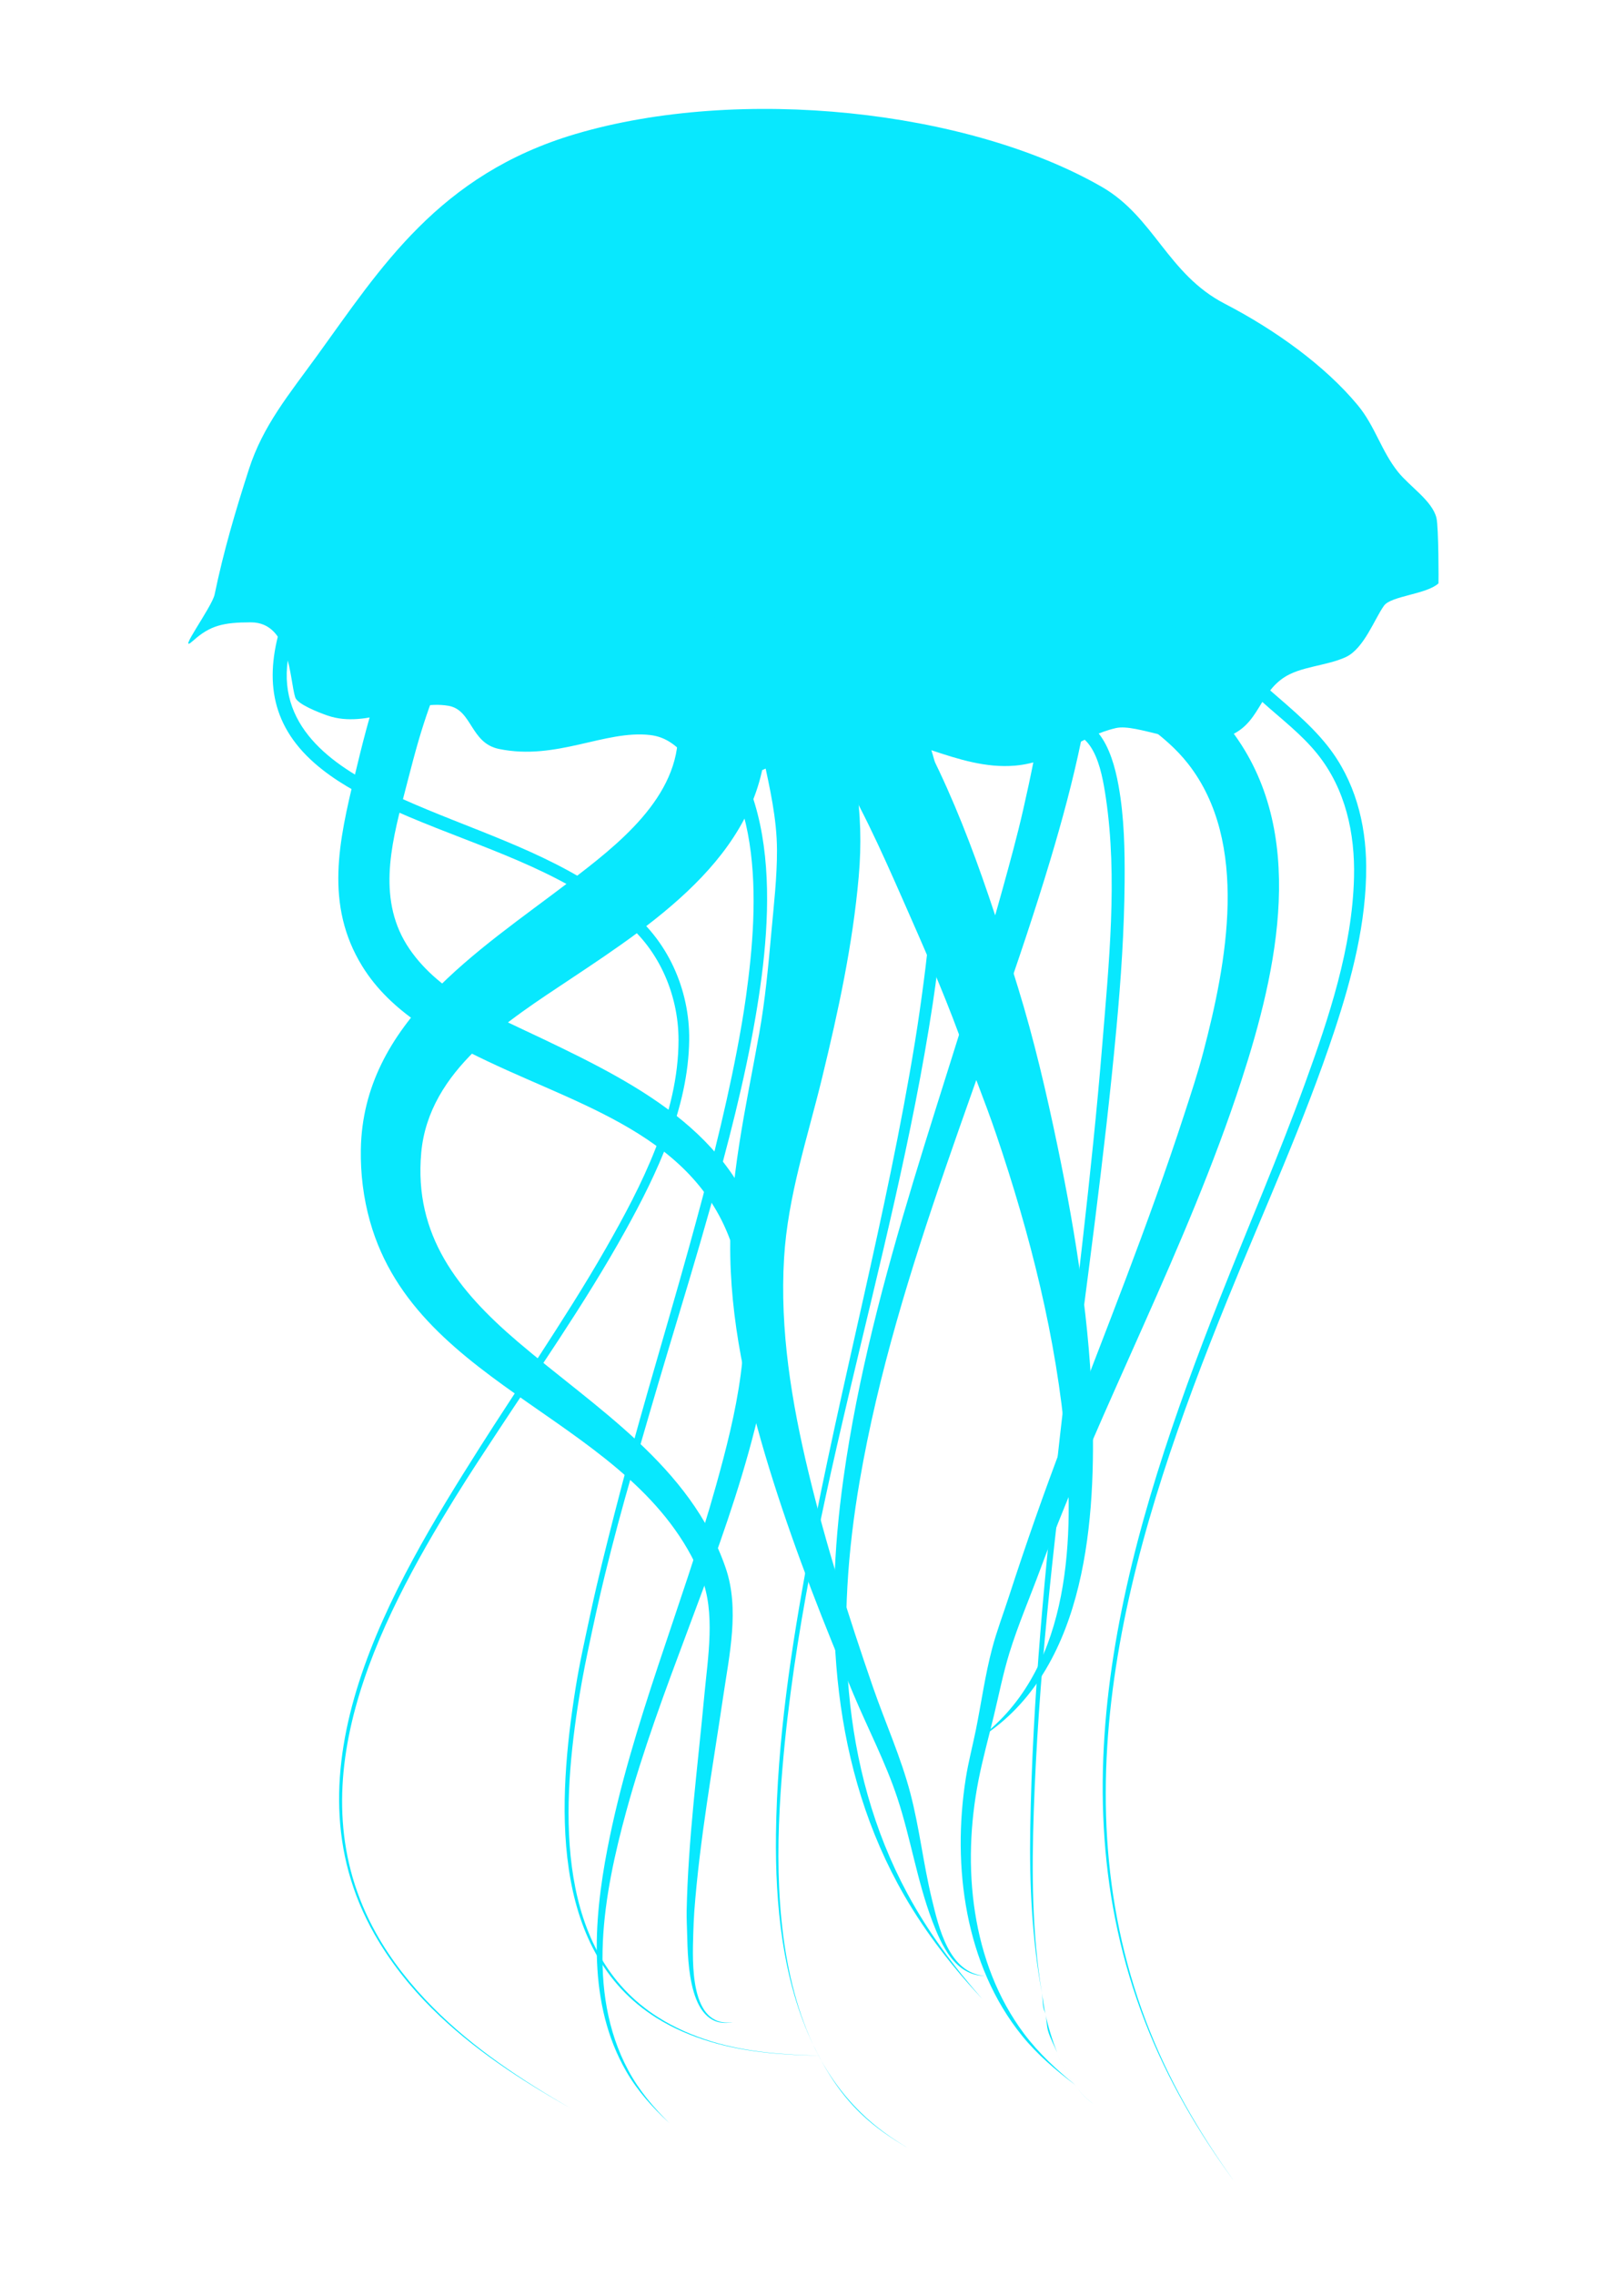 <?xml version="1.0" encoding="UTF-8" standalone="no"?>
<!DOCTYPE svg PUBLIC "-//W3C//DTD SVG 1.1//EN" "http://www.w3.org/Graphics/SVG/1.1/DTD/svg11.dtd">
<!-- Created with Vectornator (http://vectornator.io/) -->
<svg height="140.0pt" stroke-miterlimit="10" style="fill-rule:nonzero;clip-rule:evenodd;stroke-linecap:round;stroke-linejoin:round;" version="1.1" viewBox="0 0 100 140" width="100.0pt" xml:space="preserve" xmlns="http://www.w3.org/2000/svg" xmlns:xlink="http://www.w3.org/1999/xlink">
<defs/>
<g id="Layer-1">
<g opacity="1">
<path d="M11.912 39.411C12.937 38.493 13.756 38.298 15.45 38.298C17.872 38.298 17.827 41.822 18.181 42.921C18.315 43.334 19.628 43.848 20.168 44.034C22.651 44.89 25.252 43.027 27.617 43.435C29.078 43.687 28.959 45.724 30.721 46.089C34.271 46.823 37.245 44.912 40.032 45.233C42.089 45.469 42.364 47.541 44.626 47.801C47.292 48.108 49.398 45.349 52.324 45.147C55.676 44.916 58.924 47.425 62.504 47.116C64.986 46.902 66.502 45.313 68.712 44.805C69.992 44.51 72.814 46.002 75.044 45.49C77.542 44.915 77.348 42.873 79.017 41.722C80.053 41.007 81.667 40.989 82.865 40.438C83.987 39.922 84.641 38.075 85.224 37.27C85.659 36.67 87.844 36.574 88.576 35.9C88.587 35.891 88.589 32.442 88.452 31.876C88.198 30.824 86.823 29.956 86.093 29.051C85.057 27.765 84.675 26.227 83.61 24.941C81.59 22.503 78.513 20.293 75.416 18.691C71.891 16.868 71.069 13.353 67.843 11.499C59.569 6.745 45.538 5.261 35.439 8.246C27.006 10.738 23.417 16.521 19.547 21.859C17.779 24.297 16.193 26.19 15.326 28.88C14.486 31.485 13.762 33.944 13.215 36.585C13.055 37.36 10.768 40.434 11.912 39.411Z" fill="#08E8FE" fill-rule="nonzero" opacity="1" stroke="none"/>
<g opacity="1">
<path d="M42.625 38.125C41.197 38.648 40.446 40.228 40.969 41.656C41.376 42.724 41.717 43.783 41.75 44.938C41.867 49.066 37.973 52.035 35.031 54.281C29.453 58.54 22.339 62.918 22.219 70.75C22.196 72.239 22.378 73.722 22.781 75.156C25.723 85.613 39.206 87.336 43.188 97.062C44.07 99.217 43.584 102.028 43.375 104.281C42.963 108.729 42.372 113.155 42.281 117.625C42.273 118.022 42.302 118.632 42.312 119.031C42.357 120.768 42.414 124.983 45.125 124.438C42.454 124.827 42.64 120.727 42.688 119.031C42.699 118.638 42.721 118.046 42.75 117.656C43.081 113.211 43.882 108.811 44.531 104.406C44.908 101.85 45.55 99.015 44.688 96.5C42.53 90.208 36.684 86.665 31.875 82.562C28.202 79.429 25.477 76.016 25.938 70.938C26.4 65.842 31.273 62.815 35.125 60.25C40.578 56.619 47.236 52.242 47.188 44.875C47.176 43.1 46.744 41.411 46.156 39.75C45.633 38.322 44.053 37.602 42.625 38.125Z" fill="#08E8FE" stroke="none"/>
</g>
<g opacity="1">
<path d="M49.375 38.344C47.86 38.212 46.506 39.329 46.375 40.844C46.084 44.77 47.832 48.421 47.844 52.312C47.849 53.985 47.65 55.68 47.5 57.344C47.312 59.424 47.12 61.537 46.75 63.594C45.929 68.162 44.878 72.667 44.969 77.344C45.061 82.069 46.202 86.704 47.625 91.188C49.034 95.628 50.757 99.989 52.562 104.281C53.447 106.384 54.532 108.46 55.25 110.625C56.081 113.128 56.469 115.746 57.406 118.219C57.976 119.721 58.818 121.582 60.656 121.594C58.426 121.434 57.802 118.606 57.375 116.844C56.857 114.705 56.619 112.505 56.062 110.375C55.481 108.147 54.502 105.989 53.75 103.812C52.248 99.466 50.859 95.066 49.781 90.594C48.745 86.292 48.011 81.846 48.281 77.406C48.514 73.578 49.728 70.005 50.625 66.312C51.616 62.232 52.504 58.159 52.875 53.969C53.052 51.973 53.006 50.077 52.688 48.094C52.327 45.85 51.637 43.637 51.875 41.344C52.006 39.829 50.89 38.475 49.375 38.344Z" fill="#08E8FE" stroke="none"/>
</g>
<g opacity="1">
<path d="M53.875 42.031C53.188 41.873 52.457 41.972 51.812 42.375C50.523 43.181 50.132 44.898 50.938 46.188C52.819 49.086 54.235 52.285 55.625 55.438C56.831 58.172 58.027 60.883 59.062 63.688C59.817 65.732 60.642 67.748 61.344 69.812C63.431 75.958 65.063 82.363 65.625 88.844C66.176 95.197 65.772 103.024 60.125 107.094C66.712 103.127 67.459 94.146 67.281 87.219C67.138 81.615 66.264 76.042 65.125 70.562C64.441 67.271 63.678 63.994 62.688 60.781C60.834 54.769 58.869 48.671 55.594 43.25C55.191 42.605 54.562 42.19 53.875 42.031Z" fill="#08E8FE" stroke="none"/>
</g>
<g opacity="1">
<path d="M17.938 37.938C17.699 37.859 17.453 38.011 17.375 38.25C16.293 41.578 16.58 44.519 19.375 46.969C20.604 48.046 22.061 48.836 23.531 49.531C27.91 51.601 32.707 52.804 36.75 55.531C37.224 55.851 37.695 56.161 38.156 56.5C40.502 58.225 41.783 61.142 41.781 64C41.779 68.555 39.507 72.969 37.312 76.812C35.999 79.112 34.565 81.341 33.125 83.562C31.925 85.413 30.712 87.231 29.531 89.094C24.091 97.677 17.333 108.969 23.062 119.031C24.016 120.706 25.227 122.238 26.594 123.594C29.108 126.089 32.084 128.017 35.156 129.75C32.101 127.995 29.148 126.043 26.656 123.531C25.308 122.172 24.092 120.643 23.156 118.969C18.111 109.946 23.172 100.002 28.062 92.094C28.931 90.689 29.842 89.317 30.75 87.938C31.957 86.103 33.204 84.275 34.406 82.438C35.84 80.246 37.229 78.041 38.5 75.75C40.474 72.194 42.385 68.162 42.438 64C42.477 60.898 41.105 57.801 38.594 55.906C38.129 55.555 37.635 55.237 37.156 54.906C33.346 52.272 28.88 51.013 24.688 49.125C21.442 47.663 17.556 45.469 17.656 41.406C17.681 40.409 17.94 39.474 18.25 38.531C18.328 38.292 18.176 38.016 17.938 37.938Z" fill="#08E8FE" stroke="none"/>
</g>
<g opacity="1">
<path d="M47.906 39.375C46.007 39.337 44.167 39.625 42.312 40C42.066 40.05 41.887 40.285 41.938 40.531C41.988 40.778 42.254 40.956 42.5 40.906C44.584 40.478 46.678 40.115 48.812 40.281C49.863 40.363 50.894 40.576 51.875 40.969C57.197 43.098 57.59 49.933 57.406 54.812C57.378 55.566 57.311 56.248 57.25 57C57.157 58.156 57.026 59.288 56.875 60.438C56.714 61.662 56.542 62.875 56.344 64.094C54.612 74.72 51.764 85.14 49.781 95.719C48.723 101.366 47.852 107.118 47.781 112.875C47.729 117.142 48.169 121.861 50.062 125.812C47.879 121.147 47.742 115.294 48.062 110.406C49.148 93.848 54.962 78.084 57.438 61.75C57.674 60.19 57.858 58.634 58 57.062C58.548 50.996 58.57 42.132 51.438 39.906C50.295 39.55 49.1 39.399 47.906 39.375ZM50.062 125.812C50.801 127.354 51.704 128.811 52.969 130.031C53.879 130.909 54.877 131.591 55.969 132.219C54.884 131.583 53.902 130.885 53 130C51.756 128.78 50.791 127.368 50.062 125.812Z" fill="#08E8FE" stroke="none"/>
</g>
<g opacity="1">
<path d="M64.75 33.719C63.973 33.654 63.204 33.754 62.5 34.094C62.274 34.204 62.203 34.462 62.312 34.688C62.422 34.913 62.68 35.016 62.906 34.906C65.073 33.839 68.134 35.765 69.844 36.875C70.422 37.25 71.006 37.656 71.562 38.062C73.717 39.637 75.735 41.406 77.719 43.188C78.876 44.227 80.149 45.188 81.125 46.406C82.851 48.559 83.443 51.285 83.375 54C83.267 58.32 81.833 62.613 80.375 66.625C78.753 71.088 76.868 75.459 75.125 79.875C69.564 93.968 64.743 109.551 70.5 124.406C71.878 127.961 73.78 131.216 76.031 134.281C73.806 131.202 71.911 127.936 70.562 124.375C64.942 109.527 69.888 94.022 75.562 80.031C77.806 74.499 80.314 69.048 82.188 63.375C83.254 60.147 84.144 56.74 84.125 53.312C84.11 50.645 83.424 48.025 81.75 45.906C80.58 44.425 79.025 43.225 77.625 41.969C75.575 40.129 73.479 38.298 71.219 36.719C69.584 35.576 67.081 33.914 64.75 33.719Z" fill="#08E8FE" stroke="none"/>
</g>
<g opacity="1">
<path d="M37.844 41.562C37.601 41.499 37.345 41.632 37.281 41.875C37.218 42.118 37.382 42.374 37.625 42.438C39.011 42.796 40.35 43.249 41.562 44.031C47.159 47.642 46.737 55.549 45.938 61.312C45.782 62.432 45.588 63.547 45.375 64.656C44.596 68.717 43.542 72.737 42.438 76.719C41.617 79.678 40.751 82.611 39.906 85.562C39.188 88.073 38.489 90.595 37.844 93.125C37.327 95.153 36.814 97.173 36.375 99.219C36.04 100.78 35.688 102.328 35.438 103.906C34.364 110.663 33.739 120.007 40.438 124.188C41.473 124.834 42.613 125.309 43.781 125.656C45.986 126.311 48.275 126.469 50.562 126.5C48.279 126.448 46.008 126.299 43.812 125.625C42.655 125.27 41.523 124.776 40.5 124.125C34.22 120.126 34.586 111.544 35.562 105.094C35.736 103.951 35.95 102.788 36.188 101.656C36.52 100.071 36.864 98.479 37.25 96.906C37.758 94.837 38.314 92.765 38.906 90.719C39.637 88.194 40.37 85.674 41.125 83.156C42.003 80.231 42.893 77.316 43.719 74.375C44.816 70.466 45.847 66.536 46.531 62.531C47.62 56.161 48.267 47.335 42.031 43.281C40.74 42.442 39.322 41.951 37.844 41.562Z" fill="#08E8FE" stroke="none"/>
</g>
<g opacity="1">
<path d="M64.656 44.281C64.414 44.348 64.277 44.601 64.344 44.844C64.41 45.086 64.664 45.223 64.906 45.156C67.318 44.481 67.826 47.3 68.094 49.094C68.828 54.014 68.277 59.351 67.875 64.281C66.561 80.384 63.71 96.383 63.438 112.562C63.382 115.893 63.544 119.336 64.156 122.656C63.544 118.975 63.53 115.181 63.656 111.469C64.205 95.295 67.266 79.312 68.75 63.219C69.025 60.242 69.227 57.272 69.25 54.281C69.265 52.304 69.228 50.294 68.875 48.344C68.457 46.035 67.487 43.515 64.656 44.281ZM64.156 122.656C64.206 122.957 64.191 123.263 64.25 123.562C64.275 123.688 64.348 123.811 64.375 123.938C64.275 123.517 64.235 123.082 64.156 122.656ZM64.375 123.938C64.455 124.275 64.436 124.636 64.531 124.969C64.665 125.437 64.912 125.862 65.094 126.312C64.794 125.544 64.544 124.733 64.375 123.938ZM65.094 126.312C65.206 126.601 65.298 126.883 65.438 127.156C65.299 126.889 65.207 126.594 65.094 126.312ZM65.438 127.156C65.541 127.355 65.662 127.531 65.781 127.719C65.663 127.531 65.539 127.355 65.438 127.156ZM65.781 127.719C66.204 128.394 66.688 129.038 67.375 129.5C66.68 129.043 66.208 128.389 65.781 127.719Z" fill="#08E8FE" stroke="none"/>
</g>
<g opacity="1">
<path d="M71.406 41.594C70.975 41.658 70.561 41.903 70.281 42.281C69.721 43.038 69.868 44.096 70.625 44.656C71.56 45.336 72.439 46.086 73.156 47C76.962 51.853 75.531 59.283 74.094 64.75C73.75 66.06 73.325 67.338 72.906 68.625C70.702 75.398 68.035 82.003 65.5 88.656C64.29 91.833 63.174 95.017 62.125 98.25C61.783 99.304 61.377 100.366 61.094 101.438C60.661 103.07 60.428 104.782 60.094 106.438C59.893 107.432 59.626 108.435 59.469 109.438C58.62 114.837 59.416 120.936 62.938 125.281C63.889 126.455 65.019 127.403 66.219 128.312C65.059 127.364 63.965 126.359 63.062 125.156C59.779 120.783 59.222 114.812 60.25 109.562C60.508 108.247 60.872 106.928 61.188 105.625C61.501 104.332 61.764 102.99 62.156 101.719C62.694 99.977 63.43 98.273 64.062 96.562C67.821 86.392 73.077 76.822 76.438 66.5C78.658 59.681 80.56 51.17 75.812 44.938C74.919 43.764 73.83 42.82 72.656 41.938C72.278 41.657 71.838 41.529 71.406 41.594Z" fill="#08E8FE" stroke="none"/>
</g>
<g opacity="1">
<path d="M50.562 14.938C50.158 15.103 49.807 15.409 49.625 15.844C49.261 16.712 49.663 17.729 50.531 18.094C53.096 19.152 55.566 20.362 57.75 22.094C59.005 23.089 60.14 24.243 61.094 25.531C66.268 32.523 64.799 41.961 63 49.844C62.631 51.463 62.192 53.055 61.75 54.656C58.418 66.729 53.685 78.506 51.938 90.969C50.712 99.704 51.184 108.854 55.688 116.656C57.032 118.986 58.669 121.07 60.5 123.031C58.733 121.025 57.147 118.89 55.875 116.531C51.662 108.718 51.459 99.695 52.938 91.125C55.215 77.918 60.862 65.648 64.688 52.875C67.481 43.547 69.847 32.185 63.719 23.625C62.618 22.087 61.31 20.693 59.844 19.5C57.438 17.542 54.684 16.148 51.844 14.938C51.41 14.755 50.967 14.772 50.562 14.938Z" fill="#08E8FE" stroke="none"/>
</g>
<g opacity="1">
<path d="M28.781 36.531C25.736 36.409 24.217 39.747 23.375 42.188C22.752 43.995 22.289 45.862 21.844 47.719C20.882 51.727 19.967 55.675 22.312 59.469C24.067 62.306 27.109 63.923 30.031 65.312C36.231 68.261 43.504 70.155 45.375 77.656C46.497 82.155 45.307 87.056 44.094 91.406C42.007 98.886 38.886 106.104 37.406 113.75C36.535 118.253 36.179 123.342 38.562 127.469C39.271 128.696 40.188 129.697 41.219 130.656C40.224 129.671 39.354 128.648 38.688 127.406C36.065 122.521 37.176 116.541 38.562 111.469C40.616 103.956 44.006 96.877 46.094 89.375C47.175 85.489 48.03 81.267 47.188 77.25C45.672 70.024 39.59 66.878 33.438 63.938C30.503 62.535 27.131 61.195 25.219 58.406C23.224 55.498 24.052 52.08 24.875 48.938C25.262 47.459 25.622 45.986 26.094 44.531C26.501 43.276 26.969 41.964 27.688 40.844C27.89 40.527 28.279 39.905 28.594 39.938C29.534 39.989 30.323 39.284 30.375 38.344C30.427 37.403 29.722 36.583 28.781 36.531Z" fill="#08E8FE" stroke="none"/>
</g>
</g>
</g>
</svg>
